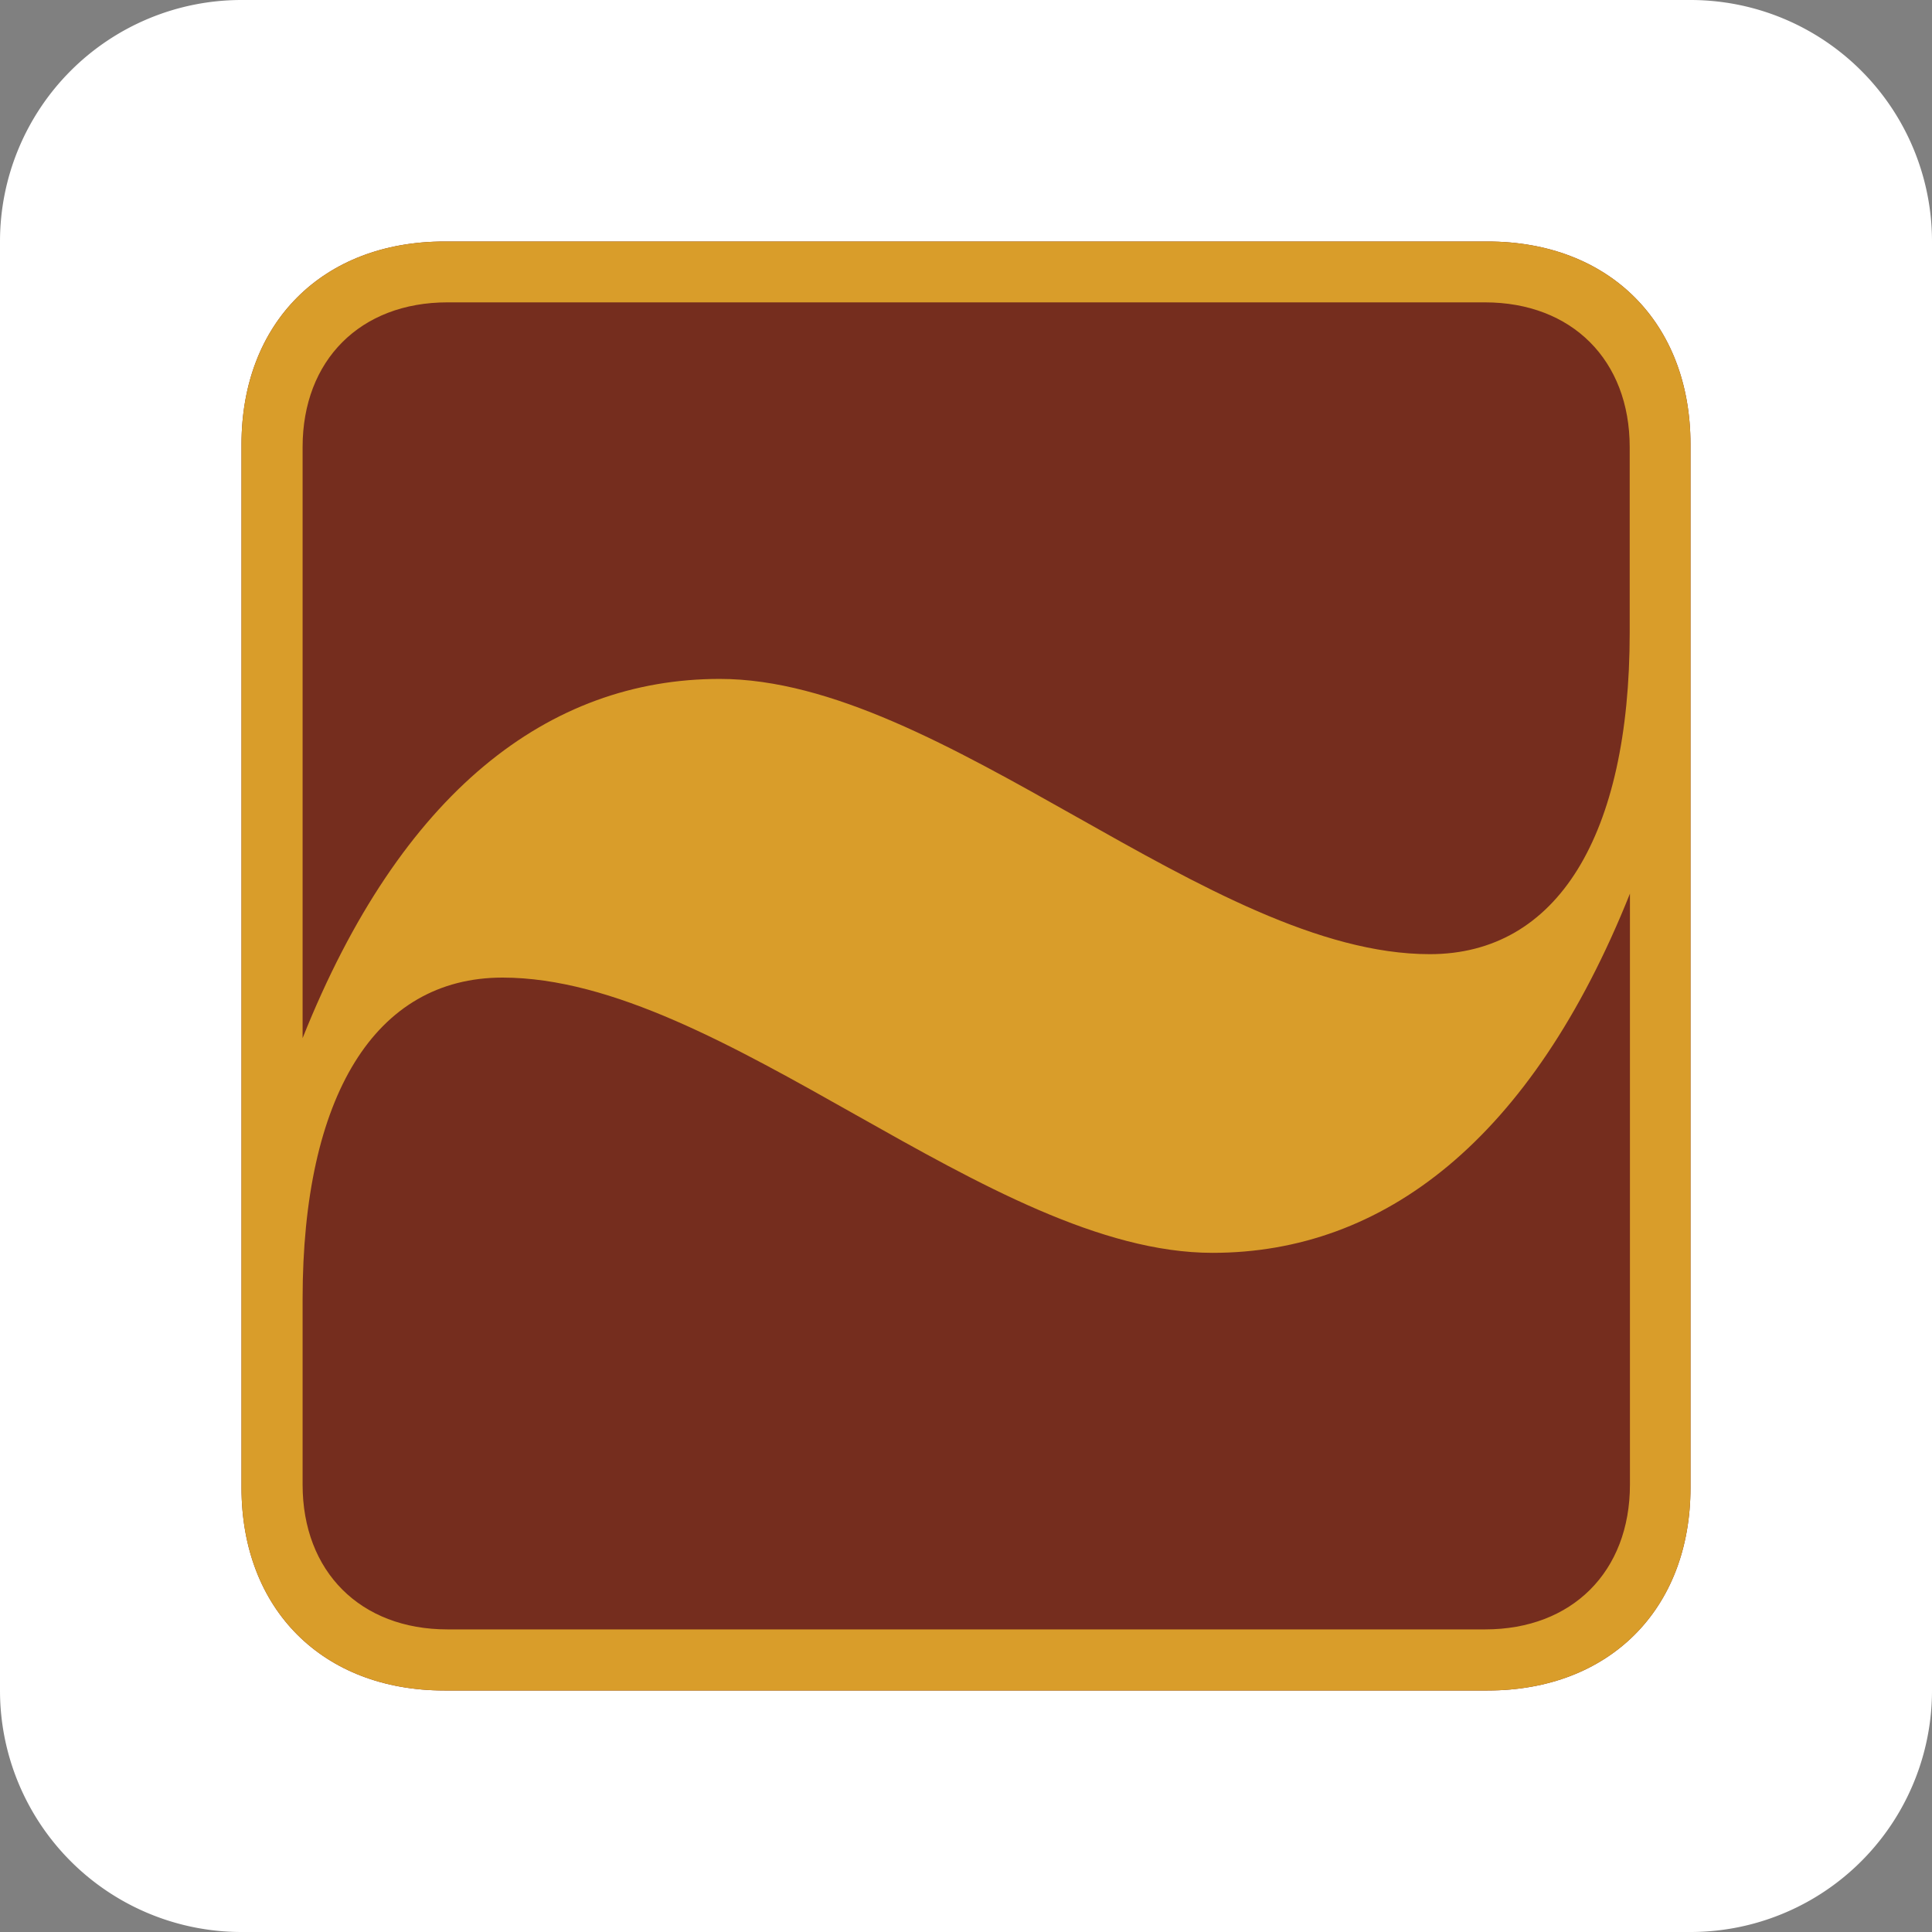 <svg xmlns="http://www.w3.org/2000/svg" width="32" height="32" fill="none" xmlns:v="https://vecta.io/nano"><rect width="100%" height="100%" fill="#808080" stroke="none"/><path d="M0 4a4 4 0 0 1 4-4h24a4 4 0 0 1 4 4v24a4 4 0 0 1-4 4H4a4 4 0 0 1-4-4V4z" fill="#fff"/><path d="M7.361 4C5.345 4 4 5.345 4 7.36v17.28C4 26.655 5.345 28 7.361 28h17.278C26.655 28 28 26.655 28 24.64V7.36C28 5.345 26.655 4 24.639 4H7.361z" fill="#752d1e"/><path d="M5.012 7.406c0-1.441.958-2.398 2.399-2.398h17.183c1.441 0 2.399.957 2.399 2.398v3.073c0 3.36-1.199 5.325-3.311 5.325-3.648 0-8.062-4.559-11.761-4.559-2.832 0-5.281 1.869-6.909 5.95V7.406zM26.997 24.59c0 1.441-.958 2.398-2.399 2.398H7.411c-1.441 0-2.399-.957-2.399-2.398v-3.073c0-3.36 1.199-5.325 3.311-5.325 3.648 0 8.062 4.559 11.761 4.559 2.832 0 5.281-1.869 6.913-5.95v9.789zM7.361 4C5.345 4 4 5.345 4 7.36v17.28C4 26.655 5.345 28 7.361 28h17.278C26.655 28 28 26.655 28 24.64V7.36C28 5.345 26.655 4 24.639 4H7.361h0z" fill="#d99d2a"/></svg>